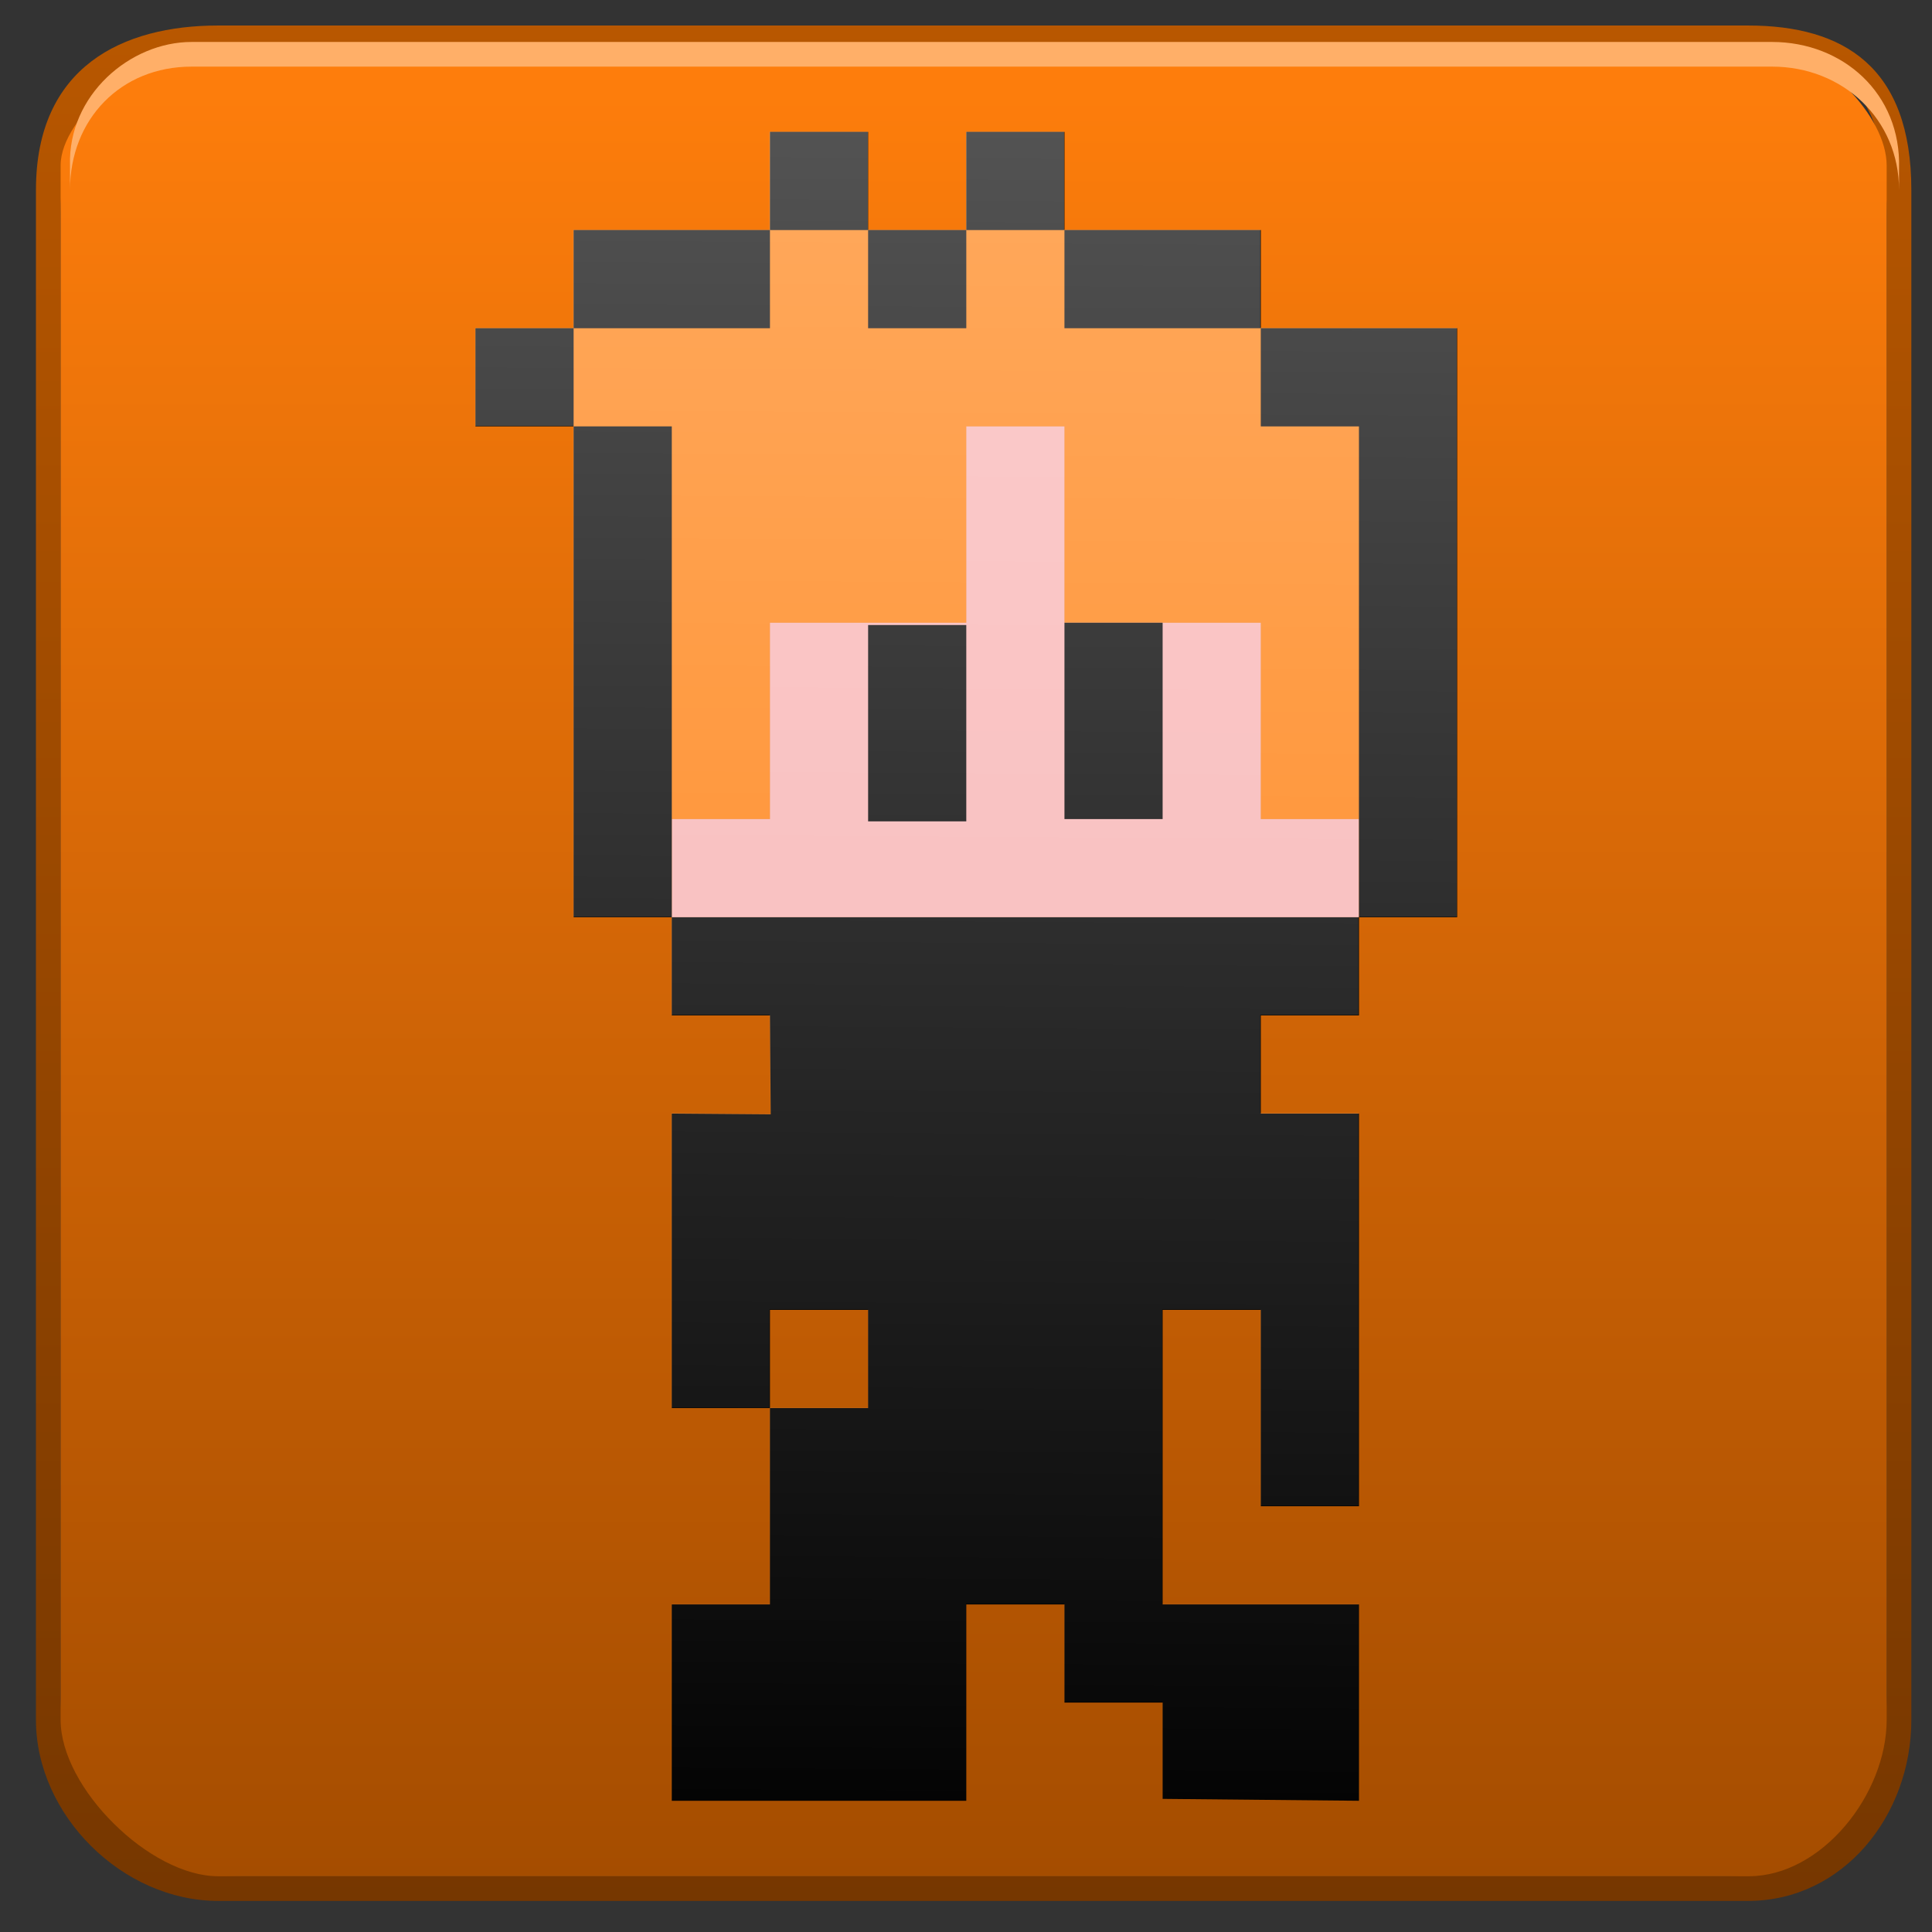 <?xml version="1.0" encoding="UTF-8" standalone="no"?>
<!-- Generator: Adobe Illustrator 16.0.0, SVG Export Plug-In . SVG Version: 6.00 Build 0)  -->

<svg
   xmlns:dc="http://purl.org/dc/elements/1.1/"
   xmlns:cc="http://creativecommons.org/ns#"
   xmlns:rdf="http://www.w3.org/1999/02/22-rdf-syntax-ns#"
   xmlns:svg="http://www.w3.org/2000/svg"
   xmlns="http://www.w3.org/2000/svg"
   xmlns:xlink="http://www.w3.org/1999/xlink"
   xmlns:sodipodi="http://sodipodi.sourceforge.net/DTD/sodipodi-0.dtd"
   xmlns:inkscape="http://www.inkscape.org/namespaces/inkscape"
   version="1.1"
   id="Layer_1"
   x="0px"
   y="0px"
   width="256"
   height="256"
   viewBox="0 0 256 256"
   enable-background="new 0 0 79.37 79.37"
   xml:space="preserve"
   inkscape:version="0.48.3.1 r9886"
   sodipodi:docname="ninjinuity.svg"
   inkscape:export-filename="/home/woursler/Personal-Website/src/static/img/ninjinuity.png"
   inkscape:export-xdpi="90"
   inkscape:export-ydpi="90"><rect x="0" y="0" width="256" height="256" fill="#333333" stroke="none"/><defs
   id="defs85"><linearGradient
     id="linearGradient3922"><stop
       style="stop-color:#ffffff;stop-opacity:0.338;"
       offset="0"
       id="stop3924" /><stop
       style="stop-color:#ffffff;stop-opacity:0;"
       offset="1"
       id="stop3926" /></linearGradient><linearGradient
     inkscape:collect="always"
     xlink:href="#linearGradient3922"
     id="linearGradient3928"
     x1="131.39"
     y1="7.825"
     x2="129.873"
     y2="249.93"
     gradientUnits="userSpaceOnUse" /></defs><sodipodi:namedview
   pagecolor="#ffffff"
   bordercolor="#666666"
   borderopacity="1"
   objecttolerance="10"
   gridtolerance="10"
   guidetolerance="10"
   inkscape:pageopacity="0"
   inkscape:pageshadow="2"
   inkscape:window-width="1024"
   inkscape:window-height="524"
   id="namedview83"
   showgrid="false"
   width="256px"
   inkscape:zoom="1.14"
   inkscape:cx="151.96319"
   inkscape:cy="100.59718"
   inkscape:window-x="0"
   inkscape:window-y="24"
   inkscape:window-maximized="1"
   inkscape:current-layer="Layer_1" />

<linearGradient
   id="SVGID_2_"
   gradientUnits="userSpaceOnUse"
   x1="39.47"
   y1="77.284"
   x2="39.47"
   y2="1.284"
   gradientTransform="matrix(3.27,0,0,3.27,-0.042,-0.817)">
	<stop
   offset="0"
   style="stop-color:#763700;stop-opacity:1;"
   id="stop17" />
	<stop
   offset="1"
   style="stop-color:#b85700;stop-opacity:1;"
   id="stop19" />
</linearGradient>
<path
   d="M 231.623,3.381 H 28.898 C 16.257,3.381 4.764,8.828 4.764,25.177 V 227.901 c 0,12.638 11.493,23.98 24.134,23.98 H 231.623 c 12.638,0 21.639,-11.343 21.639,-23.98 V 25.177 c 0,-16.349 -9.002,-21.796 -21.639,-21.796 z M 249.992,224.632 c 0,13.105 -8.593,23.98 -21.639,23.98 H 32.168 c -13.35,0 -24.134,-10.633 -24.134,-23.98 V 28.447 c 0,-16.349 7.785,-21.796 24.134,-21.796 H 228.353 c 16.349,0 21.639,5.447 21.639,21.796 V 224.632 z"
   id="path21"
   inkscape:connector-curvature="0"
   style="fill:url(#SVGID_2_)" />
<linearGradient
   id="SVGID_3_"
   gradientUnits="userSpaceOnUse"
   x1="39.47"
   y1="76.284"
   x2="39.47"
   y2="2.284"
   gradientTransform="matrix(3.27,0,0,3.27,-0.042,-0.817)">
	<stop
   offset="0"
   style="stop-color:#a54d00;stop-opacity:1;"
   id="stop24" />
	<stop
   offset="1"
   style="stop-color:#ff7e0c;stop-opacity:1;"
   id="stop26" />
</linearGradient>
<path
   d="m 249.992,227.888 c 0,9.848 -8.593,20.724 -18.281,20.724 H 28.898 c -9.031,0 -20.864,-11.68 -20.864,-20.711 V 21.907 c 0,-6.54 11.055,-15.257 17.595,-15.257 H 234.892 c 6.539,0 15.1,8.717 15.1,15.257 V 227.888 z"
   id="path28"
   inkscape:connector-curvature="0"
   style="fill:url(#SVGID_3_)" />
<path
   id="highlight_3_"
   d="m 25.386,8.828 h 209.421 c 9.381,0 16.826,6.961 16.826,16.349 V 22.303 C 251.928,12.386 244.188,5.559 234.807,5.559 H 25.386 c -8.158,0 -16.391,7.063 -16.11,16.349 v 3.27 C 9.28,15.79 16.002,8.828 25.386,8.828 z"
   inkscape:connector-curvature="0"
   style="fill:#ffaf68;fill-opacity:1" />


<linearGradient
   id="SVGID_5_"
   gradientUnits="userSpaceOnUse"
   x1="1.469"
   y1="27.451"
   x2="2.469"
   y2="27.451">
	<stop
   offset="0"
   style="stop-color:#F2F2F2"
   id="stop54" />
	<stop
   offset="1"
   style="stop-color:#F2F2F2"
   id="stop56" />
</linearGradient>

<linearGradient
   id="SVGID_6_"
   gradientUnits="userSpaceOnUse"
   x1="1.549"
   y1="63.759"
   x2="2.469"
   y2="63.759">
	<stop
   offset="0"
   style="stop-color:#E7E7E7"
   id="stop61" />
	<stop
   offset="0.139"
   style="stop-color:#E9E9E9"
   id="stop63" />
	<stop
   offset="1"
   style="stop-color:#F2F2F2"
   id="stop65" />
</linearGradient>


<g
   id="g71"
   transform="matrix(3.27,0,0,3.27,-0.042,-0.817)">
</g>
<g
   id="g73"
   transform="matrix(3.27,0,0,3.27,-0.042,-0.817)">
</g>
<g
   id="g75"
   transform="matrix(3.27,0,0,3.27,-0.042,-0.817)">
</g>
<g
   id="g77"
   transform="matrix(3.27,0,0,3.27,-0.042,-0.817)">
</g>
<g
   id="g79"
   transform="matrix(3.27,0,0,3.27,-0.042,-0.817)">
</g>
<g
   id="g81"
   transform="matrix(3.27,0,0,3.27,-0.042,-0.817)">
</g>
<g
   id="g3049"
   transform="matrix(1.626,0,0,1.626,-43.939,-66.277)"><path
     inkscape:connector-curvature="0"
     id="path3924"
     d="m 89.767,59.508 0,8 -16,0 0,8 8,0 0,32 8,0 0,-16 16,0 0,-16 8,0 0,16 16,0 0,16 8,0 0,-32 -8,0 0,-8 -16,0 0,-8 -8,0 0,8 -8,0 0,-8 -8,0 z"
     style="fill:#ff8010;fill-opacity:1;stroke:none" /><path
     sodipodi:nodetypes="ccccccccccccc"
     inkscape:connector-curvature="0"
     id="path3928"
     d="m 81.767,107.508 8,0 0,-16 16,0 0,-16 8,0 0,16 16,0 0,16 8,0 0,8 -56,0 z"
     style="fill:#f8b4b4;fill-opacity:1;stroke:none" /><path
     id="path3969"
     d="m 89.767,51.508 0,8 8,0 0,-8 -8,0 z"
     style="fill:#000000;fill-opacity:1;stroke:none"
     inkscape:connector-curvature="0" /><path
     id="path3967"
     d="m 97.767,59.508 0,8 8,0 0,-8 -8,0 z"
     style="fill:#000000;fill-opacity:1;stroke:none"
     inkscape:connector-curvature="0" /><path
     id="path3965"
     d="m 105.767,59.508 8,0 0,-8 -8,0 0,8 z"
     style="fill:#000000;fill-opacity:1;stroke:none"
     inkscape:connector-curvature="0" /><path
     id="path3963"
     d="m 113.767,59.508 0,8 16,0 0,-8 -16,0 z"
     style="fill:#000000;fill-opacity:1;stroke:none"
     inkscape:connector-curvature="0" /><path
     id="path3961"
     d="m 129.767,67.508 0,8 8,0 0,40 8,0 0,-48 -16,0 z"
     style="fill:#000000;fill-opacity:1;stroke:none"
     inkscape:connector-curvature="0" /><path
     id="path3959"
     d="m 137.767,115.508 -56,0 0,8 8,0 0.062,8.062 -8.062,-0.062 0,24 8,0 0,-8 8,0 0,8 -8,0 0,16 -8,0 0,16 24,0 0,-16 8,0 0,8 8,0 0,7.844 16,0.156 0,-16 -16,0 0,-24 8,0 0,16 8,0 0,-32 -8,0 0,-8 8,0 0,-8 z"
     style="fill:#000000;fill-opacity:1;stroke:none"
     inkscape:connector-curvature="0" /><path
     id="path3957"
     d="m 81.767,115.508 0,-40 -8,0 0,40 8,0 z"
     style="fill:#000000;fill-opacity:1;stroke:none"
     inkscape:connector-curvature="0" /><path
     id="path3955"
     d="m 73.767,75.508 0,-8 -8,0 0,8 8,0 z"
     style="fill:#000000;fill-opacity:1;stroke:none"
     inkscape:connector-curvature="0" /><path
     id="path3953"
     d="m 73.767,67.508 16,0 0,-8 -16,0 0,8 z"
     style="fill:#000000;fill-opacity:1;stroke:none"
     inkscape:connector-curvature="0" /><path
     id="path3951"
     d="m 113.767,91.508 0,16 8,0 0,-16 -8,0 z"
     style="fill:#000000;fill-opacity:1;stroke:none"
     inkscape:connector-curvature="0" /><path
     id="path2987"
     d="m 97.767,91.695 0,16 8,0 0,-16 -8,0 z"
     style="fill:#000000;fill-opacity:1;stroke:none"
     inkscape:connector-curvature="0" /></g><path
   style="fill:url(#linearGradient3928);fill-opacity:1;stroke:none"
   d="m 101.969,17.453 0,13 -26,0 0,13 -13,0 0,13 13,0 0,65.031 13,0 0,13 13,0 0.125,13.125 -13.125,-0.125 0,39.031 13,0 0,-13 13.031,0 0,13 -13.031,0 0,26 -13,0 0,26.031 39.031,0 0,-26.031 13,0 0,13 13,0 0,12.781 26,0.25 0,-26.031 -26,0 0,-39 13,0 0,26 13,0 0,-52.031 -13,0 0,-13 13,0 0,-13 13.031,0 0,-78.031 -26.031,0 0,-13 -26,0 0,-13 -13,0 0,13 -13,0 0,-13 -13.031,0 z"
   id="path3924-2"
   inkscape:connector-curvature="0" /></svg>